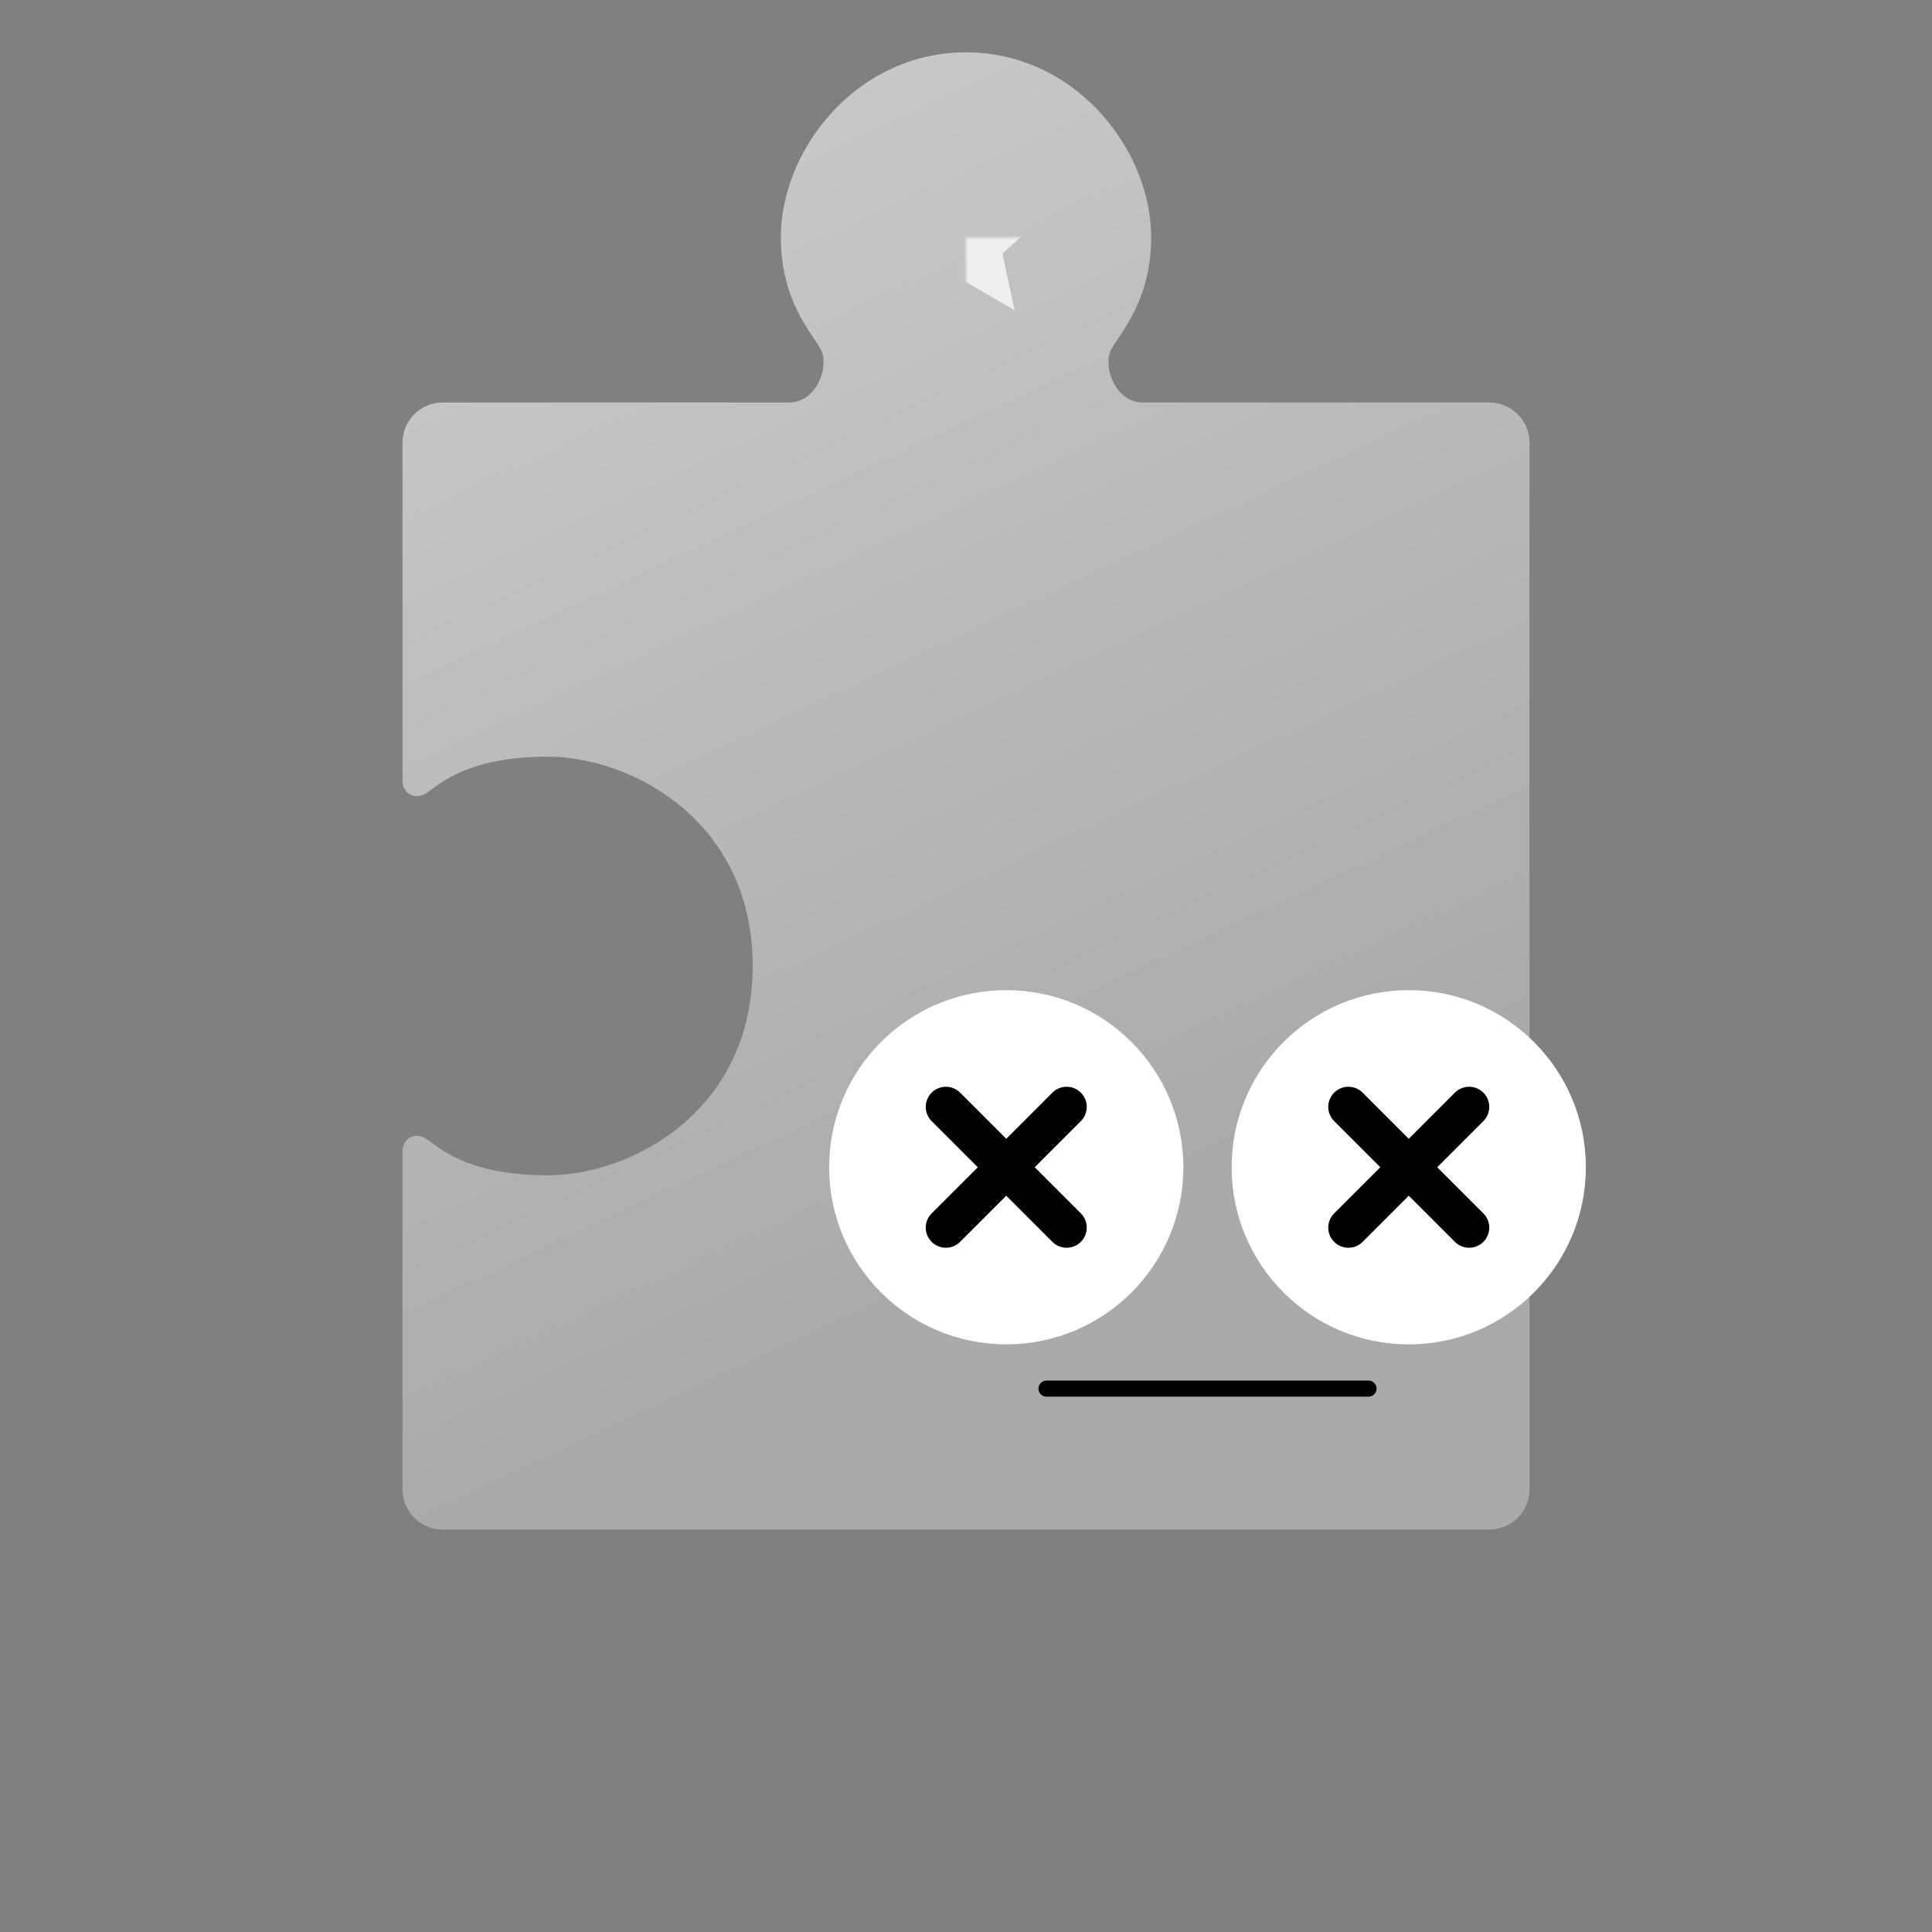 <svg id="dark" xmlns="http://www.w3.org/2000/svg" viewBox="-240 -240 480 480">
  <rect x="-240" y="-240" width="480" height="480" fill="#808080" stroke="none"/>
  <style>:root{--f:#eee}@media(prefers-color-scheme:light){#dark:not(:target){--f:#3c3c3f}}</style>
  <path fill="url(#a)" d="M-130-140h86c7 0 10-9 8-13s-10-12-10-28c0-22 19-46 46-46s46 24 46 46c0 16-8 24-10 28s1 13 8 13h86a10 10 0 0 1 10 10v260a10 10 0 0 1-10 10h-260a10 10 0 0 1-10-10V46c0-3 3-5 6-3s10 9 30 9c21 0 51-16 51-52s-30-52-51-52c-20 0-27 7-30 9s-6 0-6-3v-84a10 10 0 0 1 10-10"/>
  <defs>
    <linearGradient id="a" gradientTransform="rotate(70)">
      <stop offset="5%" stop-color="#ccc"/>
      <stop offset="95%" stop-color="#aaa"/>
    </linearGradient>
    <mask id="b">
      <path fill="#fff" d="M-240-240h480v480h-480z"/>
      <path d="M-46 0c0-22 19-46 46-46S46-22 46 0"/>
    </mask>
  </defs>
  <circle cx="10" cy="50" r="44" fill="#fff"/>
  <path stroke="#000" stroke-linecap="round" stroke-width="10" d="m-5 35 30 30m-30 0 30-30"/>
  <circle cx="110" cy="50" r="44" fill="#fff"/>
  <path stroke="#000" stroke-linecap="round" stroke-width="10" d="m95 35 30 30m-30 0 30-30"/>
  <path stroke="#000" stroke-linecap="round" stroke-width="4" d="M20 105h80"/>
  <g mask="url(#b)" transform="translate(0 -181)">
    <animateTransform additive="sum" attributeName="transform" calcMode="spline" dur="40s" keySplines="0.4 0 0.6 1; 0.4 0 0.6 1" repeatCount="indefinite" type="rotate" values="-4;4;-4"/>
    <ellipse id="c" fill="none" stroke-width="6" rx="140" ry="20"/>
    <path d="m-20-6 14-1 6-13L6-7l14 1L9 4l3 14-12-7-12 7 3-14z" fill="#eee">
      <animateMotion begin="-0s" dur="124s" path="M 170 0 a 85 20 0 0 1 -340 0 a 85 16 0 0 1 340 0" repeatCount="indefinite"/>
      <animateTransform additive="sum" attributeName="transform" begin="-0s" dur="124s" repeatCount="indefinite" type="scale" values="1;1.3;1;0.6;1"/>
      <animateTransform additive="sum" attributeName="transform" begin="-0s" dur="64s" from="0 8 8" repeatCount="indefinite" to="360 8 8" type="rotate"/>
    </path>
    <path d="m-20-6 14-1 6-13L6-7l14 1L9 4l3 14-12-7-12 7 3-14z" fill="#eee">
      <animateMotion begin="-40s" dur="124s" path="M 170 0 a 85 20 0 0 1 -340 0 a 85 16 0 0 1 340 0" repeatCount="indefinite"/>
      <animateTransform additive="sum" attributeName="transform" begin="-40s" dur="124s" repeatCount="indefinite" type="scale" values="1;1.3;1;0.6;1"/>
      <animateTransform additive="sum" attributeName="transform" begin="-40s" dur="64s" from="0 8 8" repeatCount="indefinite" to="360 8 8" type="rotate"/>
    </path>
    <path d="m-20-6 14-1 6-13L6-7l14 1L9 4l3 14-12-7-12 7 3-14z" fill="#eee">
      <animateMotion begin="-84s" dur="124s" path="M 170 0 a 85 20 0 0 1 -340 0 a 85 16 0 0 1 340 0" repeatCount="indefinite"/>
      <animateTransform additive="sum" attributeName="transform" begin="-84s" dur="124s" repeatCount="indefinite" type="scale" values="1;1.3;1;0.6;1"/>
      <animateTransform additive="sum" attributeName="transform" begin="-84s" dur="64s" from="0 8 8" repeatCount="indefinite" to="360 8 8" type="rotate"/>
    </path>
  </g>
</svg>